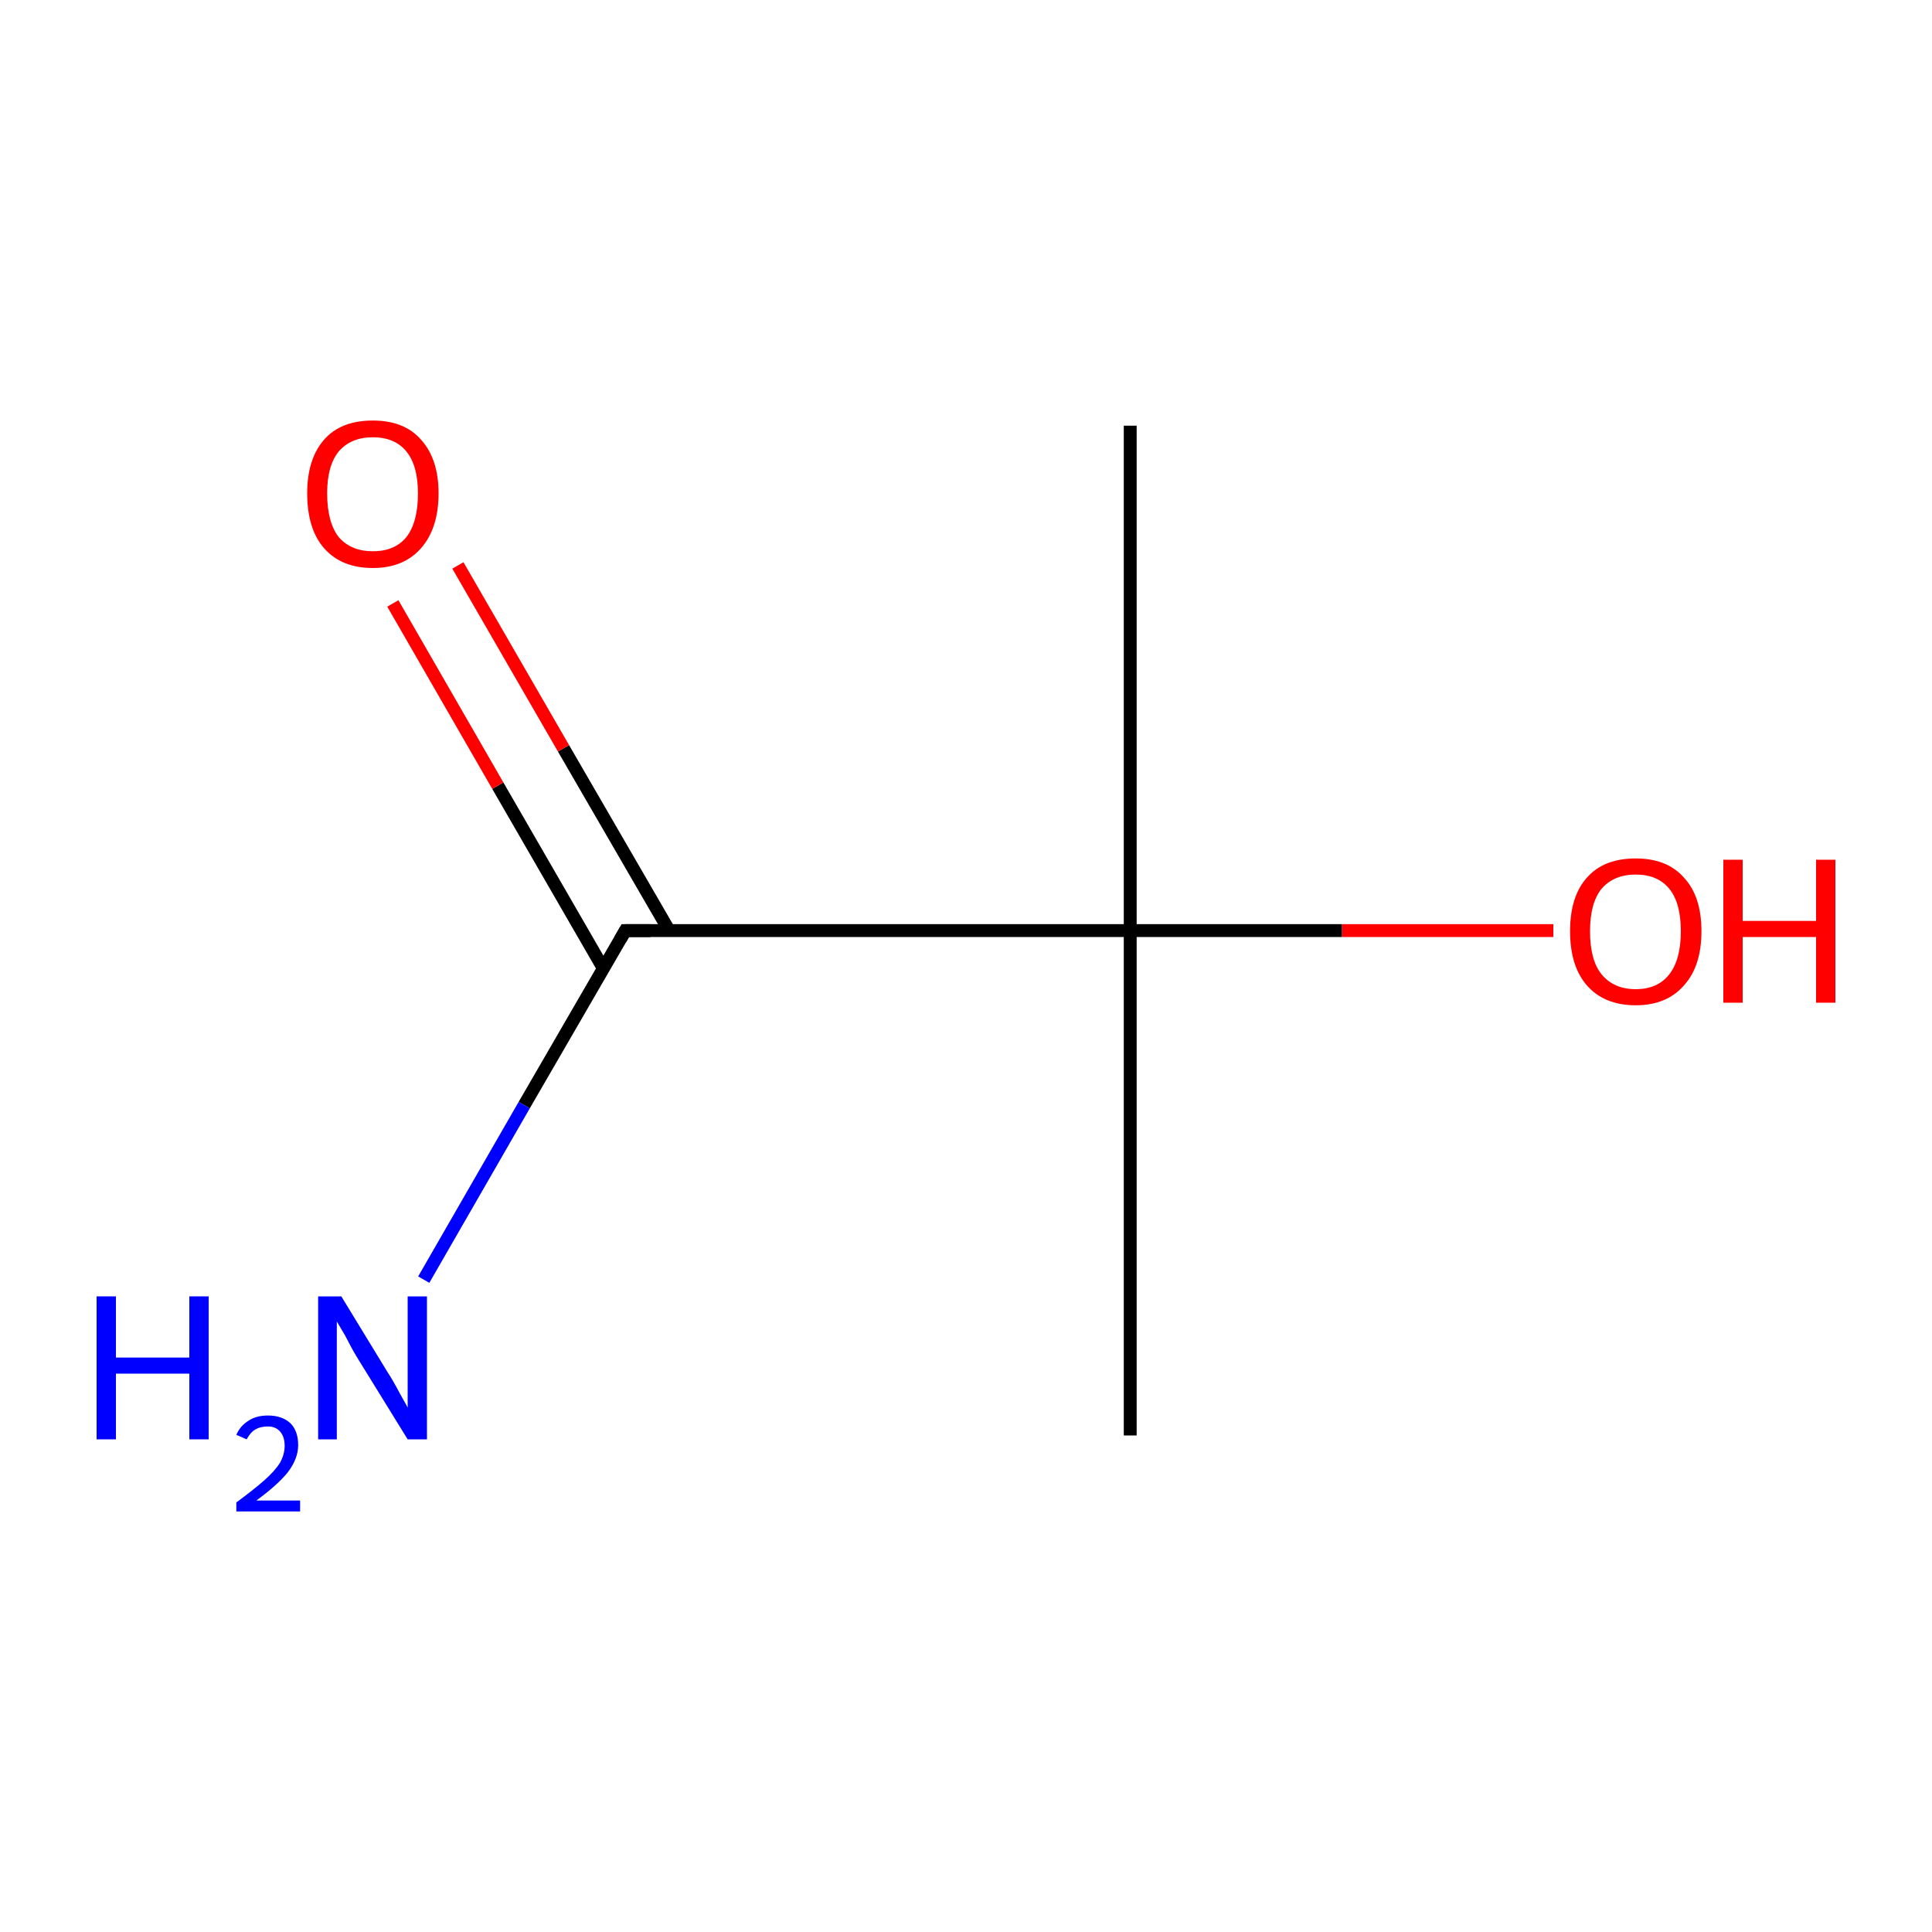 <?xml version='1.0' encoding='iso-8859-1'?>
<svg version='1.1' baseProfile='full'
              xmlns='http://www.w3.org/2000/svg'
                      xmlns:rdkit='http://www.rdkit.org/xml'
                      xmlns:xlink='http://www.w3.org/1999/xlink'
                  xml:space='preserve'
width='300px' height='300px' viewBox='0 0 300 300'>
<!-- END OF HEADER -->
<rect style='opacity:1.0;fill:#FFFFFF;stroke:none' width='300.0' height='300.0' x='0.0' y='0.0'> </rect>
<path class='bond-0 atom-0 atom-1' d='M 175.5,66.1 L 175.5,144.5' style='fill:none;fill-rule:evenodd;stroke:#000000;stroke-width:2.0px;stroke-linecap:butt;stroke-linejoin:miter;stroke-opacity:1' />
<path class='bond-1 atom-1 atom-2' d='M 175.5,144.5 L 175.5,222.9' style='fill:none;fill-rule:evenodd;stroke:#000000;stroke-width:2.0px;stroke-linecap:butt;stroke-linejoin:miter;stroke-opacity:1' />
<path class='bond-2 atom-1 atom-3' d='M 175.5,144.5 L 97.1,144.5' style='fill:none;fill-rule:evenodd;stroke:#000000;stroke-width:2.0px;stroke-linecap:butt;stroke-linejoin:miter;stroke-opacity:1' />
<path class='bond-3 atom-3 atom-4' d='M 103.9,144.5 L 87.5,116.2' style='fill:none;fill-rule:evenodd;stroke:#000000;stroke-width:2.0px;stroke-linecap:butt;stroke-linejoin:miter;stroke-opacity:1' />
<path class='bond-3 atom-3 atom-4' d='M 87.5,116.2 L 71.1,87.8' style='fill:none;fill-rule:evenodd;stroke:#FF0000;stroke-width:2.0px;stroke-linecap:butt;stroke-linejoin:miter;stroke-opacity:1' />
<path class='bond-3 atom-3 atom-4' d='M 93.7,150.4 L 77.3,122.0' style='fill:none;fill-rule:evenodd;stroke:#000000;stroke-width:2.0px;stroke-linecap:butt;stroke-linejoin:miter;stroke-opacity:1' />
<path class='bond-3 atom-3 atom-4' d='M 77.3,122.0 L 61.0,93.7' style='fill:none;fill-rule:evenodd;stroke:#FF0000;stroke-width:2.0px;stroke-linecap:butt;stroke-linejoin:miter;stroke-opacity:1' />
<path class='bond-4 atom-3 atom-5' d='M 97.1,144.5 L 81.4,171.6' style='fill:none;fill-rule:evenodd;stroke:#000000;stroke-width:2.0px;stroke-linecap:butt;stroke-linejoin:miter;stroke-opacity:1' />
<path class='bond-4 atom-3 atom-5' d='M 81.4,171.6 L 65.8,198.7' style='fill:none;fill-rule:evenodd;stroke:#0000FF;stroke-width:2.0px;stroke-linecap:butt;stroke-linejoin:miter;stroke-opacity:1' />
<path class='bond-5 atom-1 atom-6' d='M 175.5,144.5 L 208.4,144.5' style='fill:none;fill-rule:evenodd;stroke:#000000;stroke-width:2.0px;stroke-linecap:butt;stroke-linejoin:miter;stroke-opacity:1' />
<path class='bond-5 atom-1 atom-6' d='M 208.4,144.5 L 241.2,144.5' style='fill:none;fill-rule:evenodd;stroke:#FF0000;stroke-width:2.0px;stroke-linecap:butt;stroke-linejoin:miter;stroke-opacity:1' />
<path d='M 101.0,144.5 L 97.1,144.5 L 96.3,145.9' style='fill:none;stroke:#000000;stroke-width:2.0px;stroke-linecap:butt;stroke-linejoin:miter;stroke-miterlimit:10;stroke-opacity:1;' />
<path class='atom-4' d='M 47.7 76.6
Q 47.7 71.3, 50.3 68.3
Q 52.9 65.3, 57.9 65.3
Q 62.8 65.3, 65.4 68.3
Q 68.1 71.3, 68.1 76.6
Q 68.1 82.0, 65.4 85.1
Q 62.7 88.2, 57.9 88.2
Q 53.0 88.2, 50.3 85.1
Q 47.7 82.1, 47.7 76.6
M 57.9 85.6
Q 61.3 85.6, 63.1 83.4
Q 64.9 81.1, 64.9 76.6
Q 64.9 72.3, 63.1 70.1
Q 61.3 67.9, 57.9 67.9
Q 54.5 67.9, 52.6 70.1
Q 50.8 72.3, 50.8 76.6
Q 50.8 81.1, 52.6 83.4
Q 54.5 85.6, 57.9 85.6
' fill='#FF0000'/>
<path class='atom-5' d='M 15.0 201.3
L 18.0 201.3
L 18.0 210.8
L 29.4 210.8
L 29.4 201.3
L 32.4 201.3
L 32.4 223.5
L 29.4 223.5
L 29.4 213.3
L 18.0 213.3
L 18.0 223.5
L 15.0 223.5
L 15.0 201.3
' fill='#0000FF'/>
<path class='atom-5' d='M 36.7 222.8
Q 37.3 221.4, 38.6 220.6
Q 39.8 219.8, 41.6 219.8
Q 43.8 219.8, 45.1 221.0
Q 46.3 222.2, 46.3 224.4
Q 46.3 226.5, 44.7 228.6
Q 43.1 230.6, 39.8 233.0
L 46.6 233.0
L 46.6 234.7
L 36.7 234.7
L 36.7 233.3
Q 39.4 231.3, 41.0 229.9
Q 42.7 228.4, 43.5 227.1
Q 44.2 225.8, 44.2 224.5
Q 44.2 223.1, 43.5 222.3
Q 42.8 221.5, 41.6 221.5
Q 40.4 221.5, 39.6 222.0
Q 38.9 222.4, 38.3 223.5
L 36.7 222.8
' fill='#0000FF'/>
<path class='atom-5' d='M 53.0 201.3
L 60.2 213.1
Q 61.0 214.3, 62.1 216.4
Q 63.3 218.5, 63.3 218.6
L 63.3 201.3
L 66.3 201.3
L 66.3 223.5
L 63.3 223.5
L 55.4 210.7
Q 54.5 209.2, 53.6 207.4
Q 52.6 205.7, 52.3 205.2
L 52.3 223.5
L 49.4 223.5
L 49.4 201.3
L 53.0 201.3
' fill='#0000FF'/>
<path class='atom-6' d='M 243.8 144.6
Q 243.8 139.2, 246.4 136.3
Q 249.0 133.3, 254.0 133.3
Q 258.9 133.3, 261.5 136.3
Q 264.2 139.2, 264.2 144.6
Q 264.2 150.0, 261.5 153.0
Q 258.8 156.1, 254.0 156.1
Q 249.1 156.1, 246.4 153.0
Q 243.8 150.0, 243.8 144.6
M 254.0 153.6
Q 257.4 153.6, 259.2 151.3
Q 261.0 149.0, 261.0 144.6
Q 261.0 140.2, 259.2 138.0
Q 257.4 135.8, 254.0 135.8
Q 250.6 135.8, 248.7 138.0
Q 246.9 140.2, 246.9 144.6
Q 246.9 149.1, 248.7 151.3
Q 250.6 153.6, 254.0 153.6
' fill='#FF0000'/>
<path class='atom-6' d='M 267.6 133.5
L 270.6 133.5
L 270.6 143.0
L 282.0 143.0
L 282.0 133.5
L 285.0 133.5
L 285.0 155.7
L 282.0 155.7
L 282.0 145.5
L 270.6 145.5
L 270.6 155.7
L 267.6 155.7
L 267.6 133.5
' fill='#FF0000'/>
</svg>
